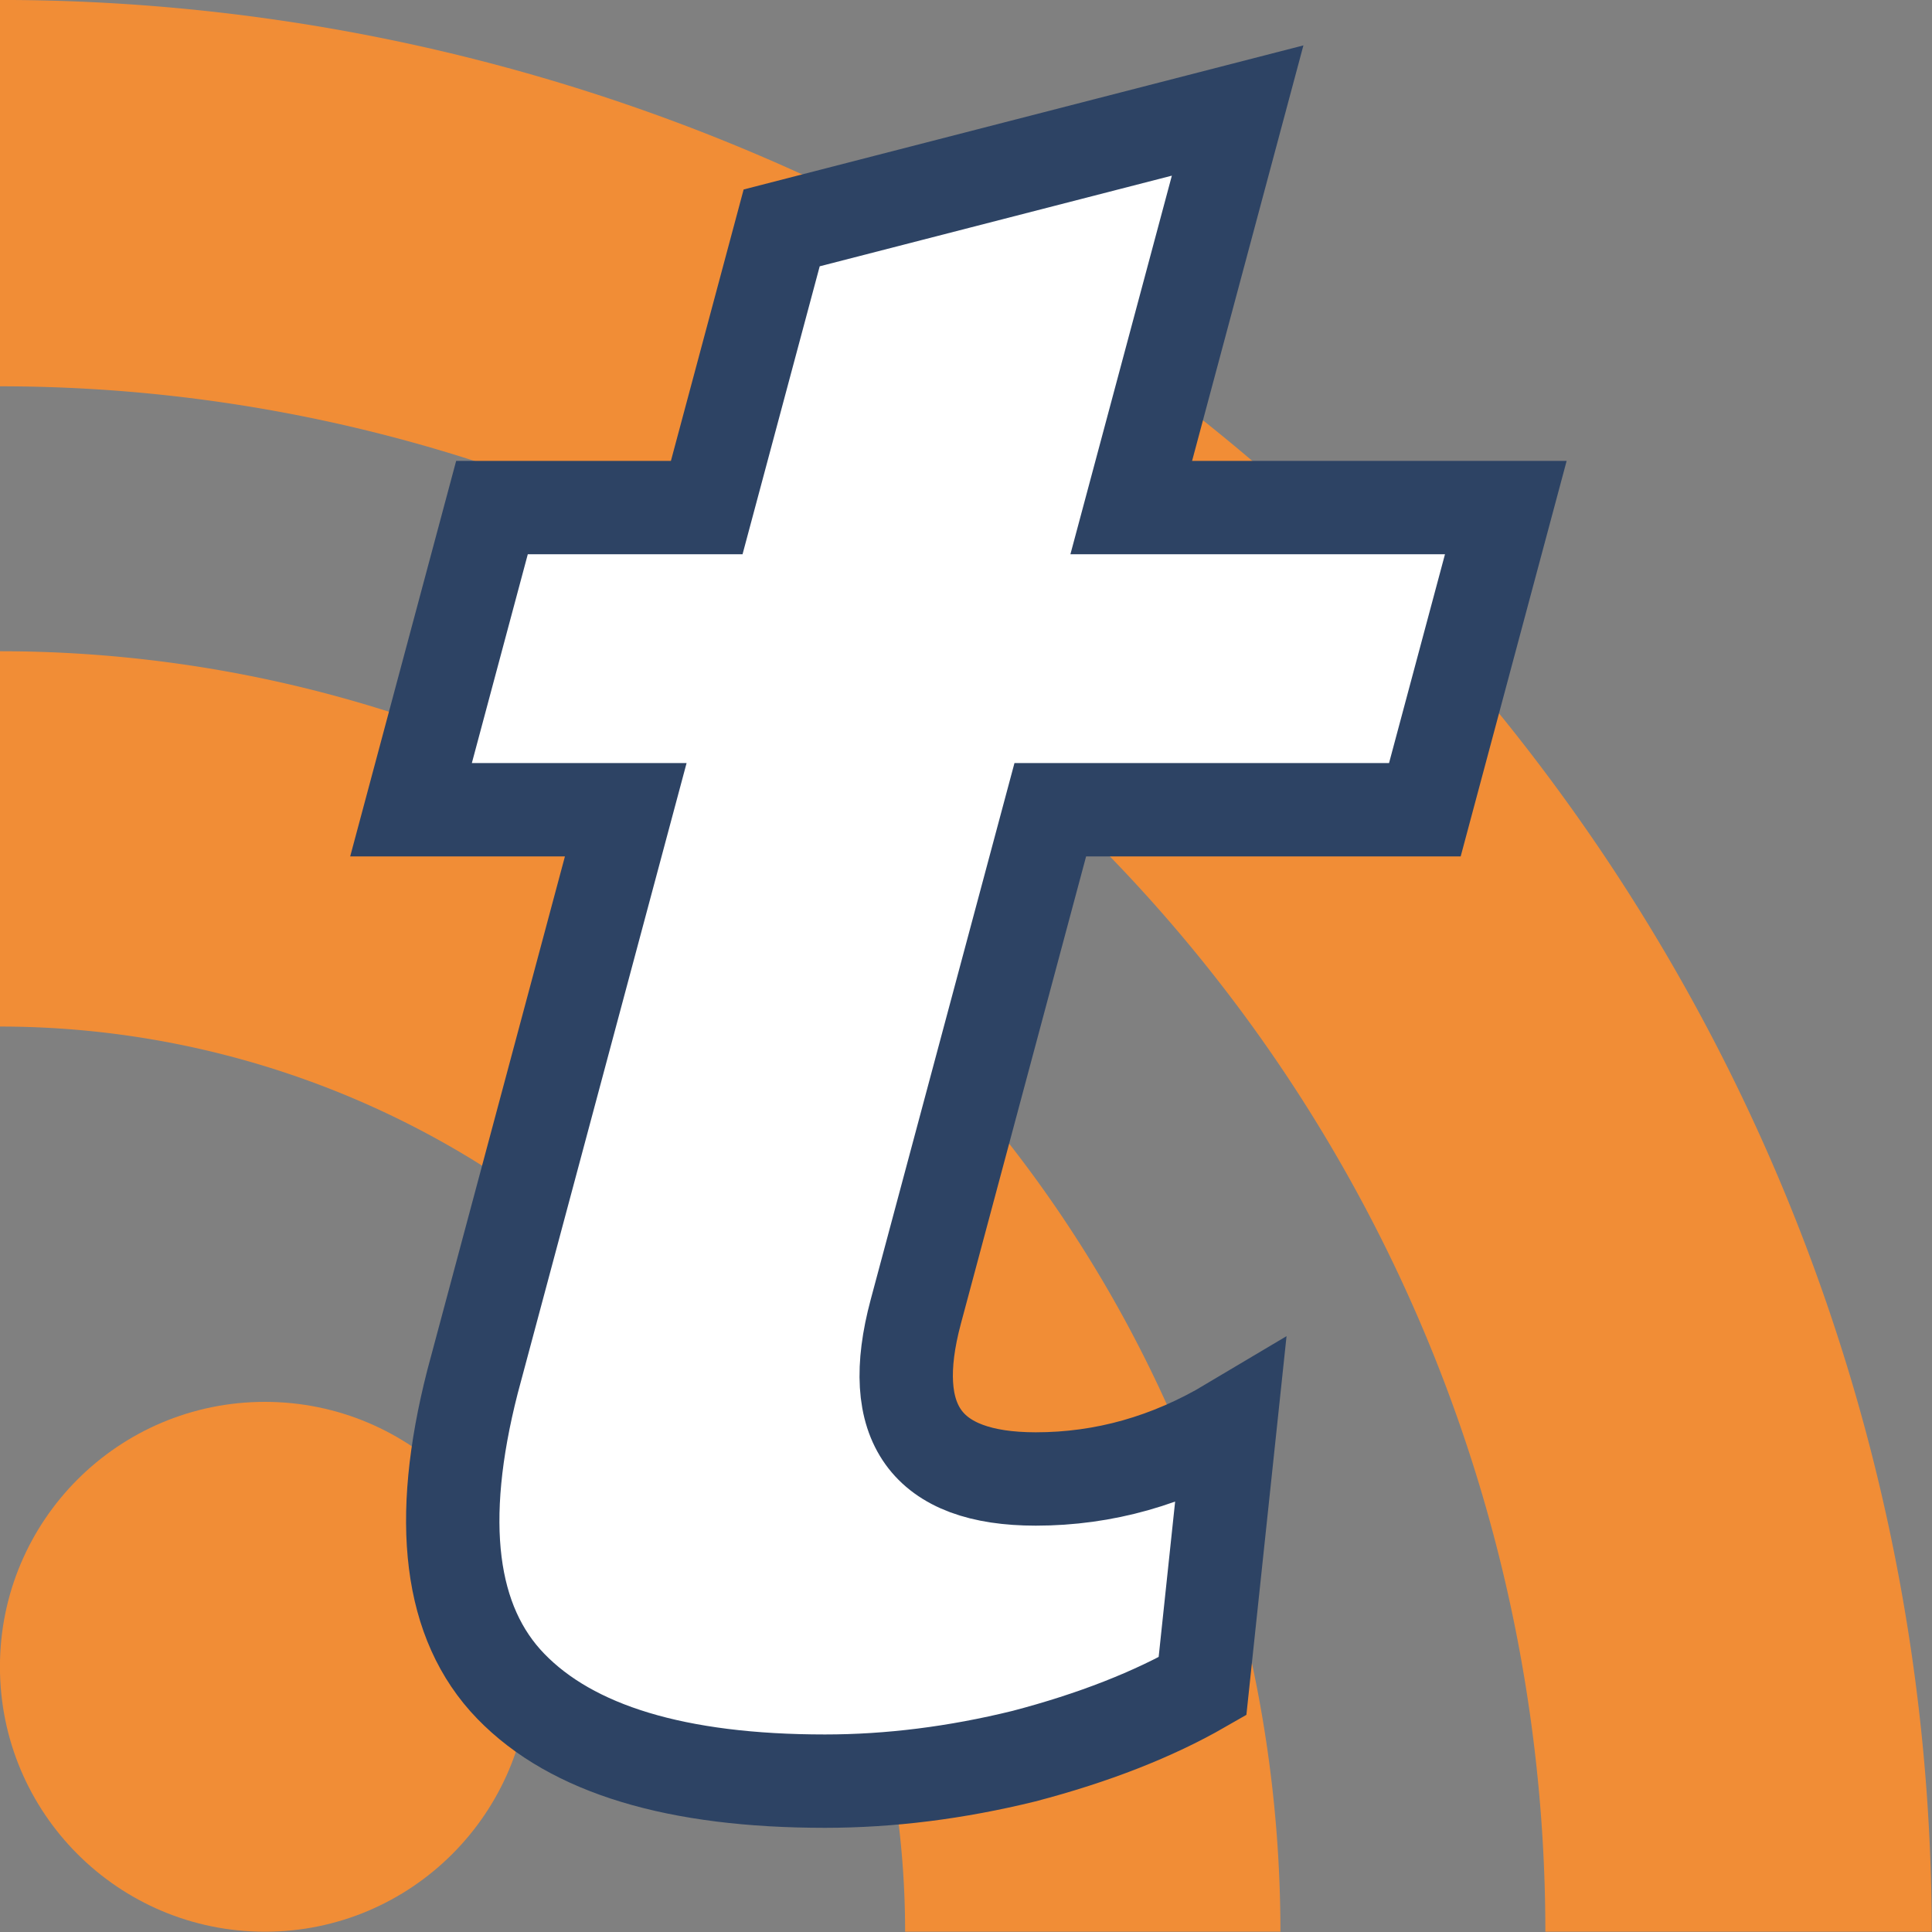 <?xml version="1.0" encoding="UTF-8" standalone="no"?>
<!-- Created with Inkscape (http://www.inkscape.org/) -->

<svg
   xmlns:dc="http://purl.org/dc/elements/1.1/"
   xmlns:cc="http://creativecommons.org/ns#"
   xmlns:rdf="http://www.w3.org/1999/02/22-rdf-syntax-ns#"
   xmlns:svg="http://www.w3.org/2000/svg"
   xmlns="http://www.w3.org/2000/svg"
   xmlns:sodipodi="http://sodipodi.sourceforge.net/DTD/sodipodi-0.dtd"
   xmlns:inkscape="http://www.inkscape.org/namespaces/inkscape"
   width="512"
   height="512"
   viewBox="0 0 135.467 135.467"
   version="1.1"
   id="svg101357"
   inkscape:version="0.92.4 (5da689c313, 2019-01-14)"
   sodipodi:docname="ttrss.svg">
  <rect x="0" y="0" width="135.467" height="135.467" fill="#808080" stroke="none"/>
  <defs
     id="defs101351" />
  <sodipodi:namedview
     id="base"
     pagecolor="#ffffff"
     bordercolor="#666666"
     borderopacity="1.0"
     inkscape:pageopacity="0.0"
     inkscape:pageshadow="2"
     inkscape:zoom="0.9899495"
     inkscape:cx="211.53976"
     inkscape:cy="72.201459"
     inkscape:document-units="px"
     inkscape:current-layer="layer1"
     showgrid="false"
     fit-margin-top="0"
     fit-margin-left="0"
     fit-margin-right="0"
     fit-margin-bottom="0"
     inkscape:window-width="1764"
     inkscape:window-height="1413"
     inkscape:window-x="1260"
     inkscape:window-y="165"
     inkscape:window-maximized="0"
     units="px" />
  <g
     inkscape:label="Layer 1"
     inkscape:groupmode="layer"
     id="layer1"
     transform="translate(-48.268,86.307)">
    <g
       id="g198979"
       style="display:inline;fill:#f18d36;fill-opacity:1"
       transform="matrix(0.774,0,0,0.774,14.208,-115.722)">
      <circle
         id="circle198940"
         r="24"
         cy="189"
         cx="68"
         style="fill:#f18d36;fill-opacity:1" />
      <path
         id="path198942"
         d="M 160,213 H 126 A 82,82 0 0 0 44,131 V 97 a 116,116 0 0 1 116,116 z"
         inkscape:connector-curvature="0"
         style="fill:#f18d36;fill-opacity:1" />
      <path
         id="path198944"
         d="M 184,213 A 140,140 0 0 0 44,73 V 38 a 175,175 0 0 1 175,175 z"
         inkscape:connector-curvature="0"
         style="fill:#f18d36;fill-opacity:1" />
    </g>
    <path
       inkscape:connector-curvature="0"
       id="text199007"
       d="m 135.048,-78.557 -31.971,8.229 -5.255,19.611 H 82.764 l -5.676,21.186 H 92.145 L 81.402,10.567 c -2.511,9.805 -1.617,16.925 2.68,21.361 4.298,4.436 11.642,6.654 22.031,6.654 4.553,0 9.203,-0.585 13.951,-1.752 4.897,-1.284 9.07,-2.918 12.52,-4.902 l 1.949,-18.385 c -4.307,2.568 -8.854,3.852 -13.64,3.852 -7.704,0 -10.508,-3.911 -8.412,-11.732 l 9.431,-35.194 h 26.264 l 5.676,-21.186 H 127.588 Z"
       style="font-style:normal;font-variant:normal;font-weight:bold;font-stretch:normal;font-size:830.211px;line-height:1.25;font-family:'Work Sans';-inkscape-font-specification:'Work Sans Bold';letter-spacing:0px;word-spacing:0px;display:inline;fill:#ffffff;fill-opacity:1;stroke:#2d4364;stroke-width:6.546;stroke-miterlimit:2.6;stroke-dasharray:none;stroke-opacity:1;paint-order:fill markers stroke" />
  </g>
</svg>
